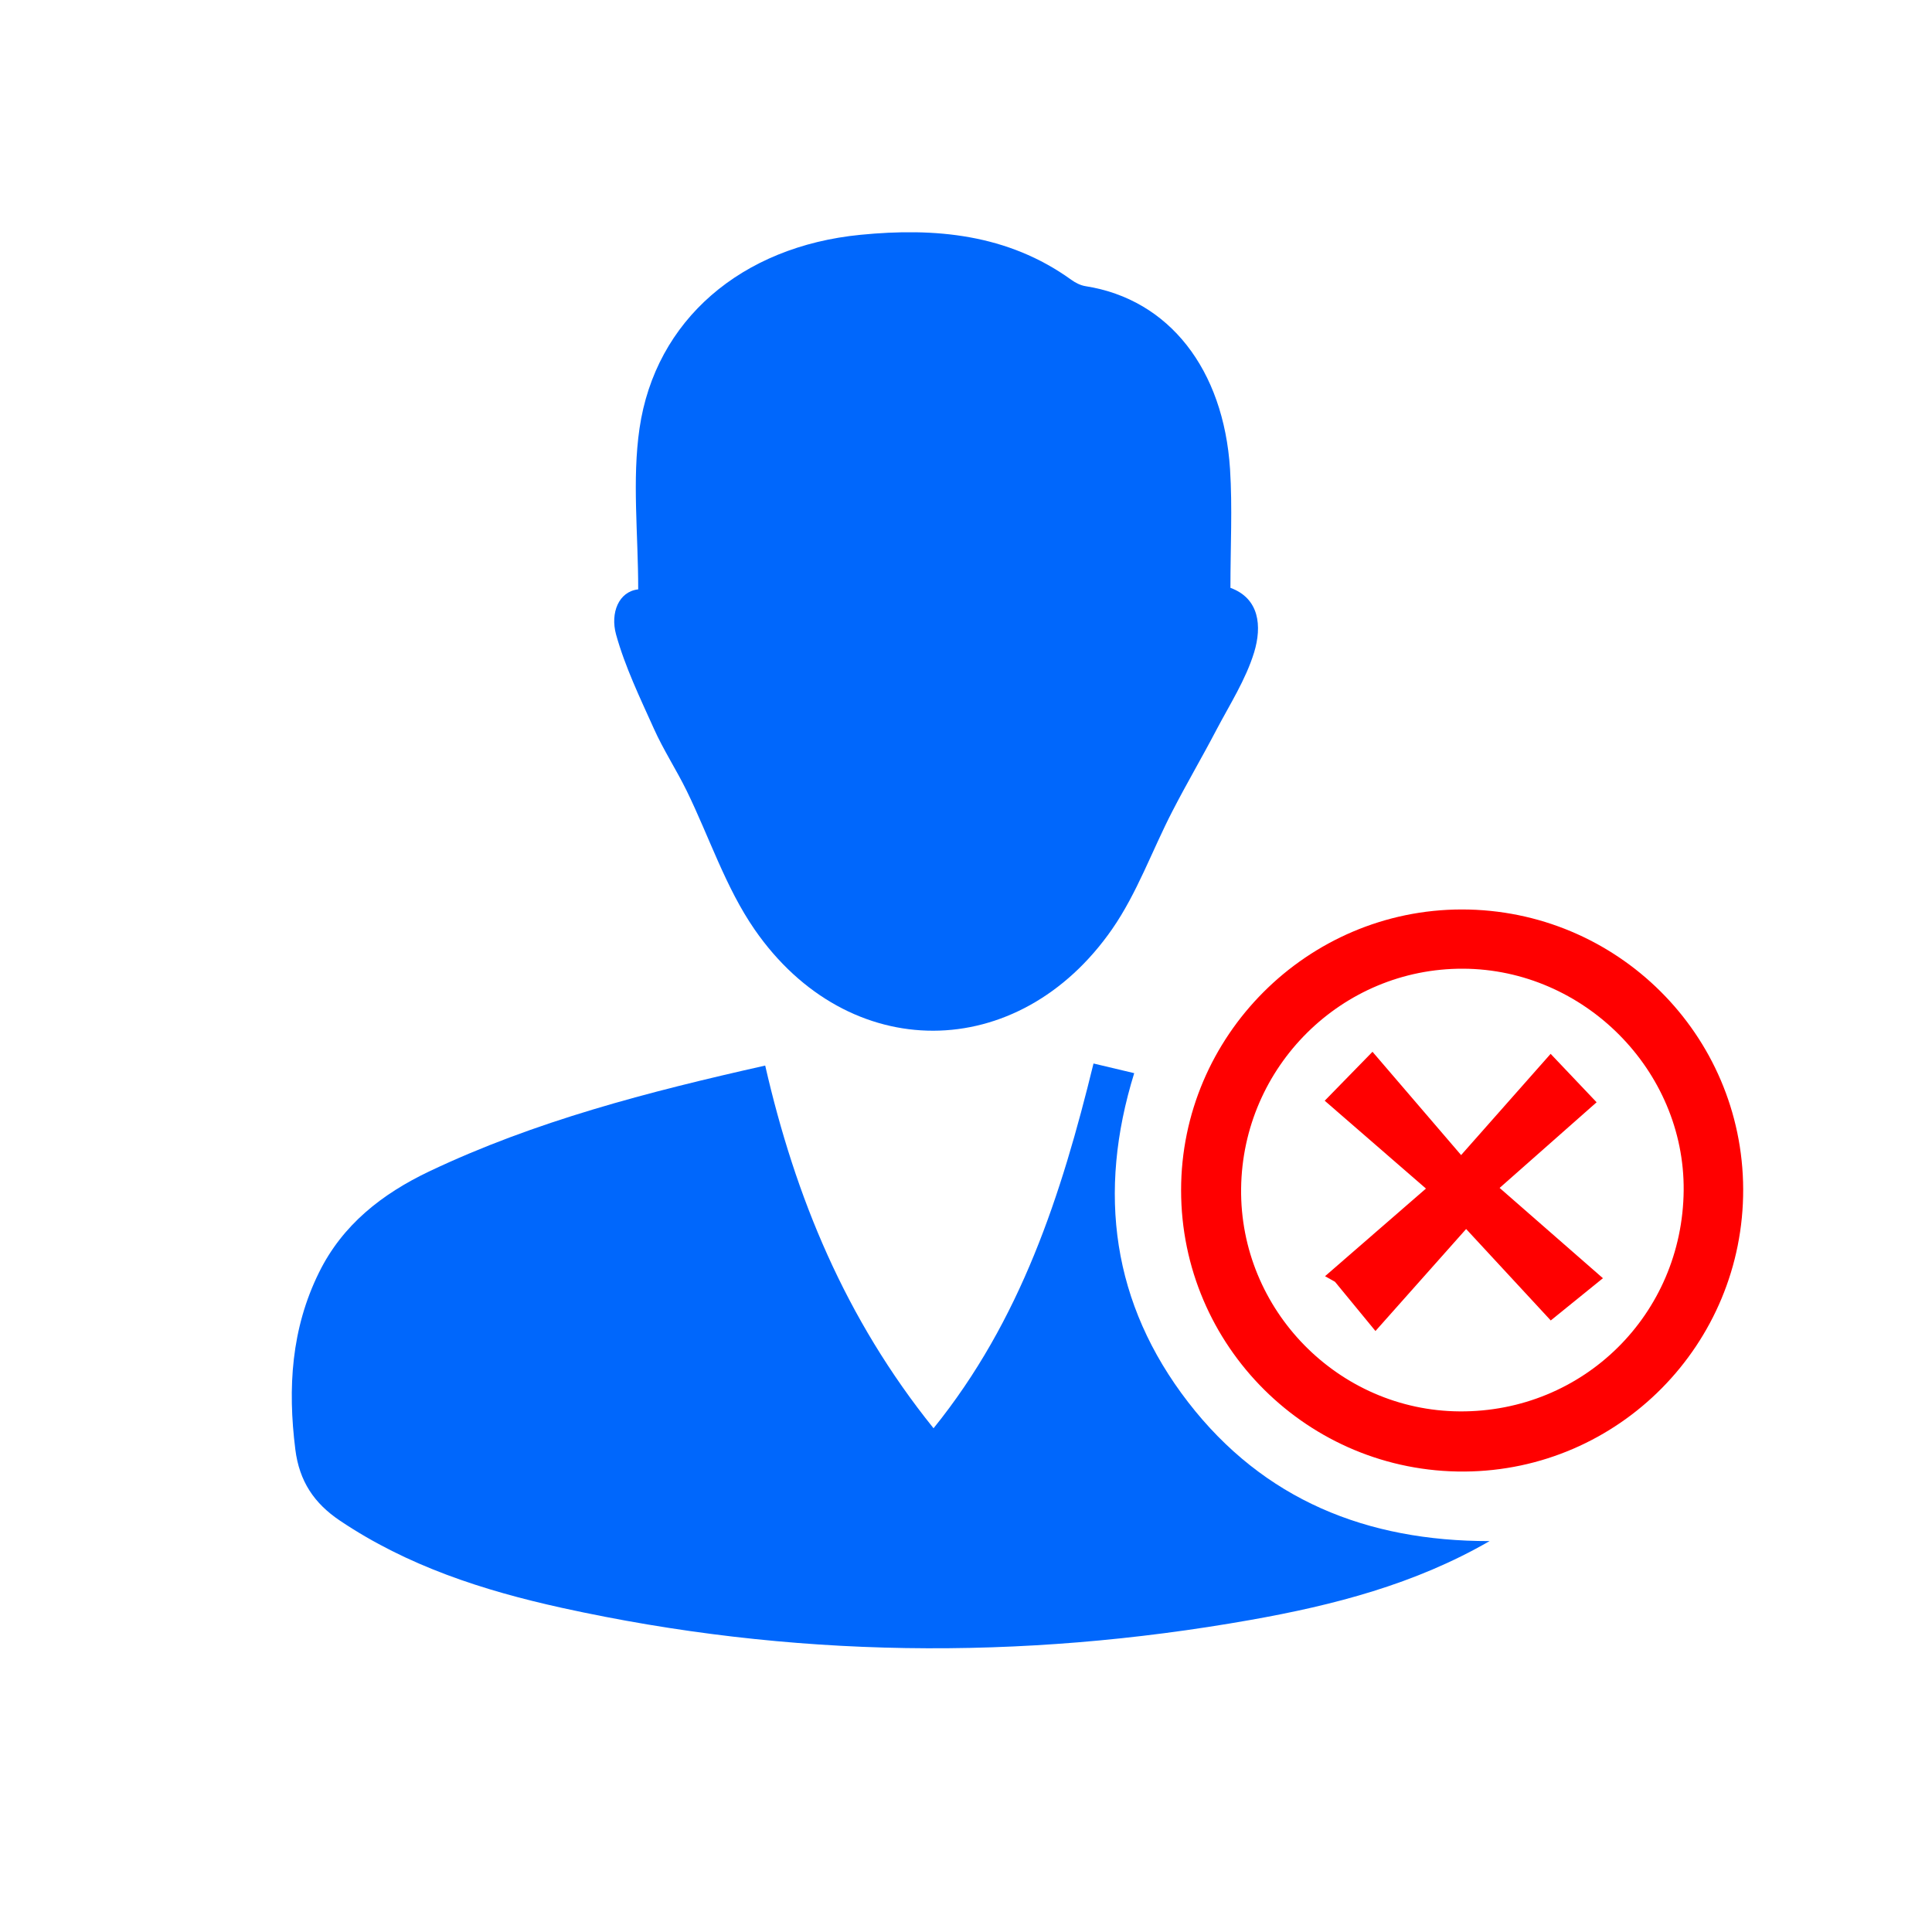 <?xml version="1.0" encoding="UTF-8"?>
<svg id="Layer_2" data-name="Layer 2" xmlns="http://www.w3.org/2000/svg" xmlns:xlink="http://www.w3.org/1999/xlink" viewBox="0 0 150 150">
  <defs>
    <style>
      .cls-1 {
        fill: none;
      }

      .cls-1, .cls-2, .cls-3 {
        stroke-width: 0px;
      }

      .cls-2 {
        fill: red;
      }

      .cls-3 {
        fill: #0067fc;
      }

      .cls-4 {
        clip-path: url(#clippath);
      }
    </style>
    <clipPath id="clippath">
      <circle class="cls-1" cx="75" cy="75" r="75"/>
    </clipPath>
  </defs>
  <g id="Layer_1-2" data-name="Layer 1">
    <g class="cls-4">
      <g>
        <path class="cls-3" d="M115.65,119.65c-5.8,3.35-12.12,4.98-18.55,6.12-17.88,3.17-35.73,2.97-53.49-.94-6.08-1.34-11.97-3.24-17.22-6.77-2.01-1.35-3.15-3.06-3.46-5.52-.6-4.77-.32-9.38,1.84-13.75,1.83-3.71,4.9-6.1,8.55-7.84,8.23-3.91,16.97-6.17,26.09-8.22,2.34,10.22,6.22,19.65,13.07,28.16,6.78-8.39,9.92-18.1,12.42-28.32,1.07.25,2.01.48,3.16.75-2.88,9.3-1.71,17.91,4.19,25.55,5.86,7.58,13.87,10.79,23.39,10.78Z"/>
        <path class="cls-3" d="M49.55,45.76c0-4.34-.48-8.49.1-12.49,1.23-8.43,7.92-14.14,17.16-15.04,5.77-.57,11.42-.07,16.36,3.49.33.24.73.44,1.12.5,6.49,1.02,10.71,6.47,11.21,14.2.19,3,.03,6.02.03,9.22,2.25.82,2.46,2.97,1.84,5.01-.65,2.12-1.9,4.06-2.94,6.04-1.11,2.12-2.32,4.18-3.41,6.3-1.57,3.04-2.74,6.36-4.67,9.14-7.28,10.49-20.49,10.55-27.76.04-2.25-3.25-3.52-7.18-5.28-10.78-.8-1.63-1.8-3.16-2.54-4.81-1.08-2.4-2.24-4.8-2.94-7.32-.46-1.68.21-3.33,1.71-3.5Z"/>
        <path class="cls-2" d="M135.34,92.32c.04,12.04-9.65,21.85-21.64,21.93-12.12.08-22-9.74-22-21.84,0-11.98,9.81-21.79,21.79-21.8,12.04,0,21.81,9.71,21.85,21.72ZM113.33,109.58c9.61.06,17.3-7.54,17.39-17.16.08-9.31-7.73-17.17-17.12-17.21-9.42-.04-17.13,7.6-17.24,17.07-.11,9.43,7.56,17.24,16.97,17.3Z"/>
        <path class="cls-2" d="M102.88,99.08c2.46-2.13,4.92-4.27,7.83-6.8-2.82-2.45-5.28-4.58-7.86-6.82,1.35-1.38,2.32-2.38,3.71-3.8,2.28,2.66,4.4,5.13,6.88,8.02,2.58-2.92,4.74-5.36,6.95-7.86,1.31,1.38,2.27,2.39,3.57,3.76-2.34,2.07-4.77,4.21-7.53,6.65,2.91,2.54,5.35,4.68,8.02,7.01-1.67,1.35-2.76,2.23-4.05,3.28-1.94-2.1-4.14-4.48-6.57-7.1-2.53,2.85-4.69,5.27-7.04,7.92-1.36-1.66-2.25-2.74-3.14-3.82-.26-.15-.52-.29-.78-.44Z"/>
      </g>
    </g>
  </g>
</svg>